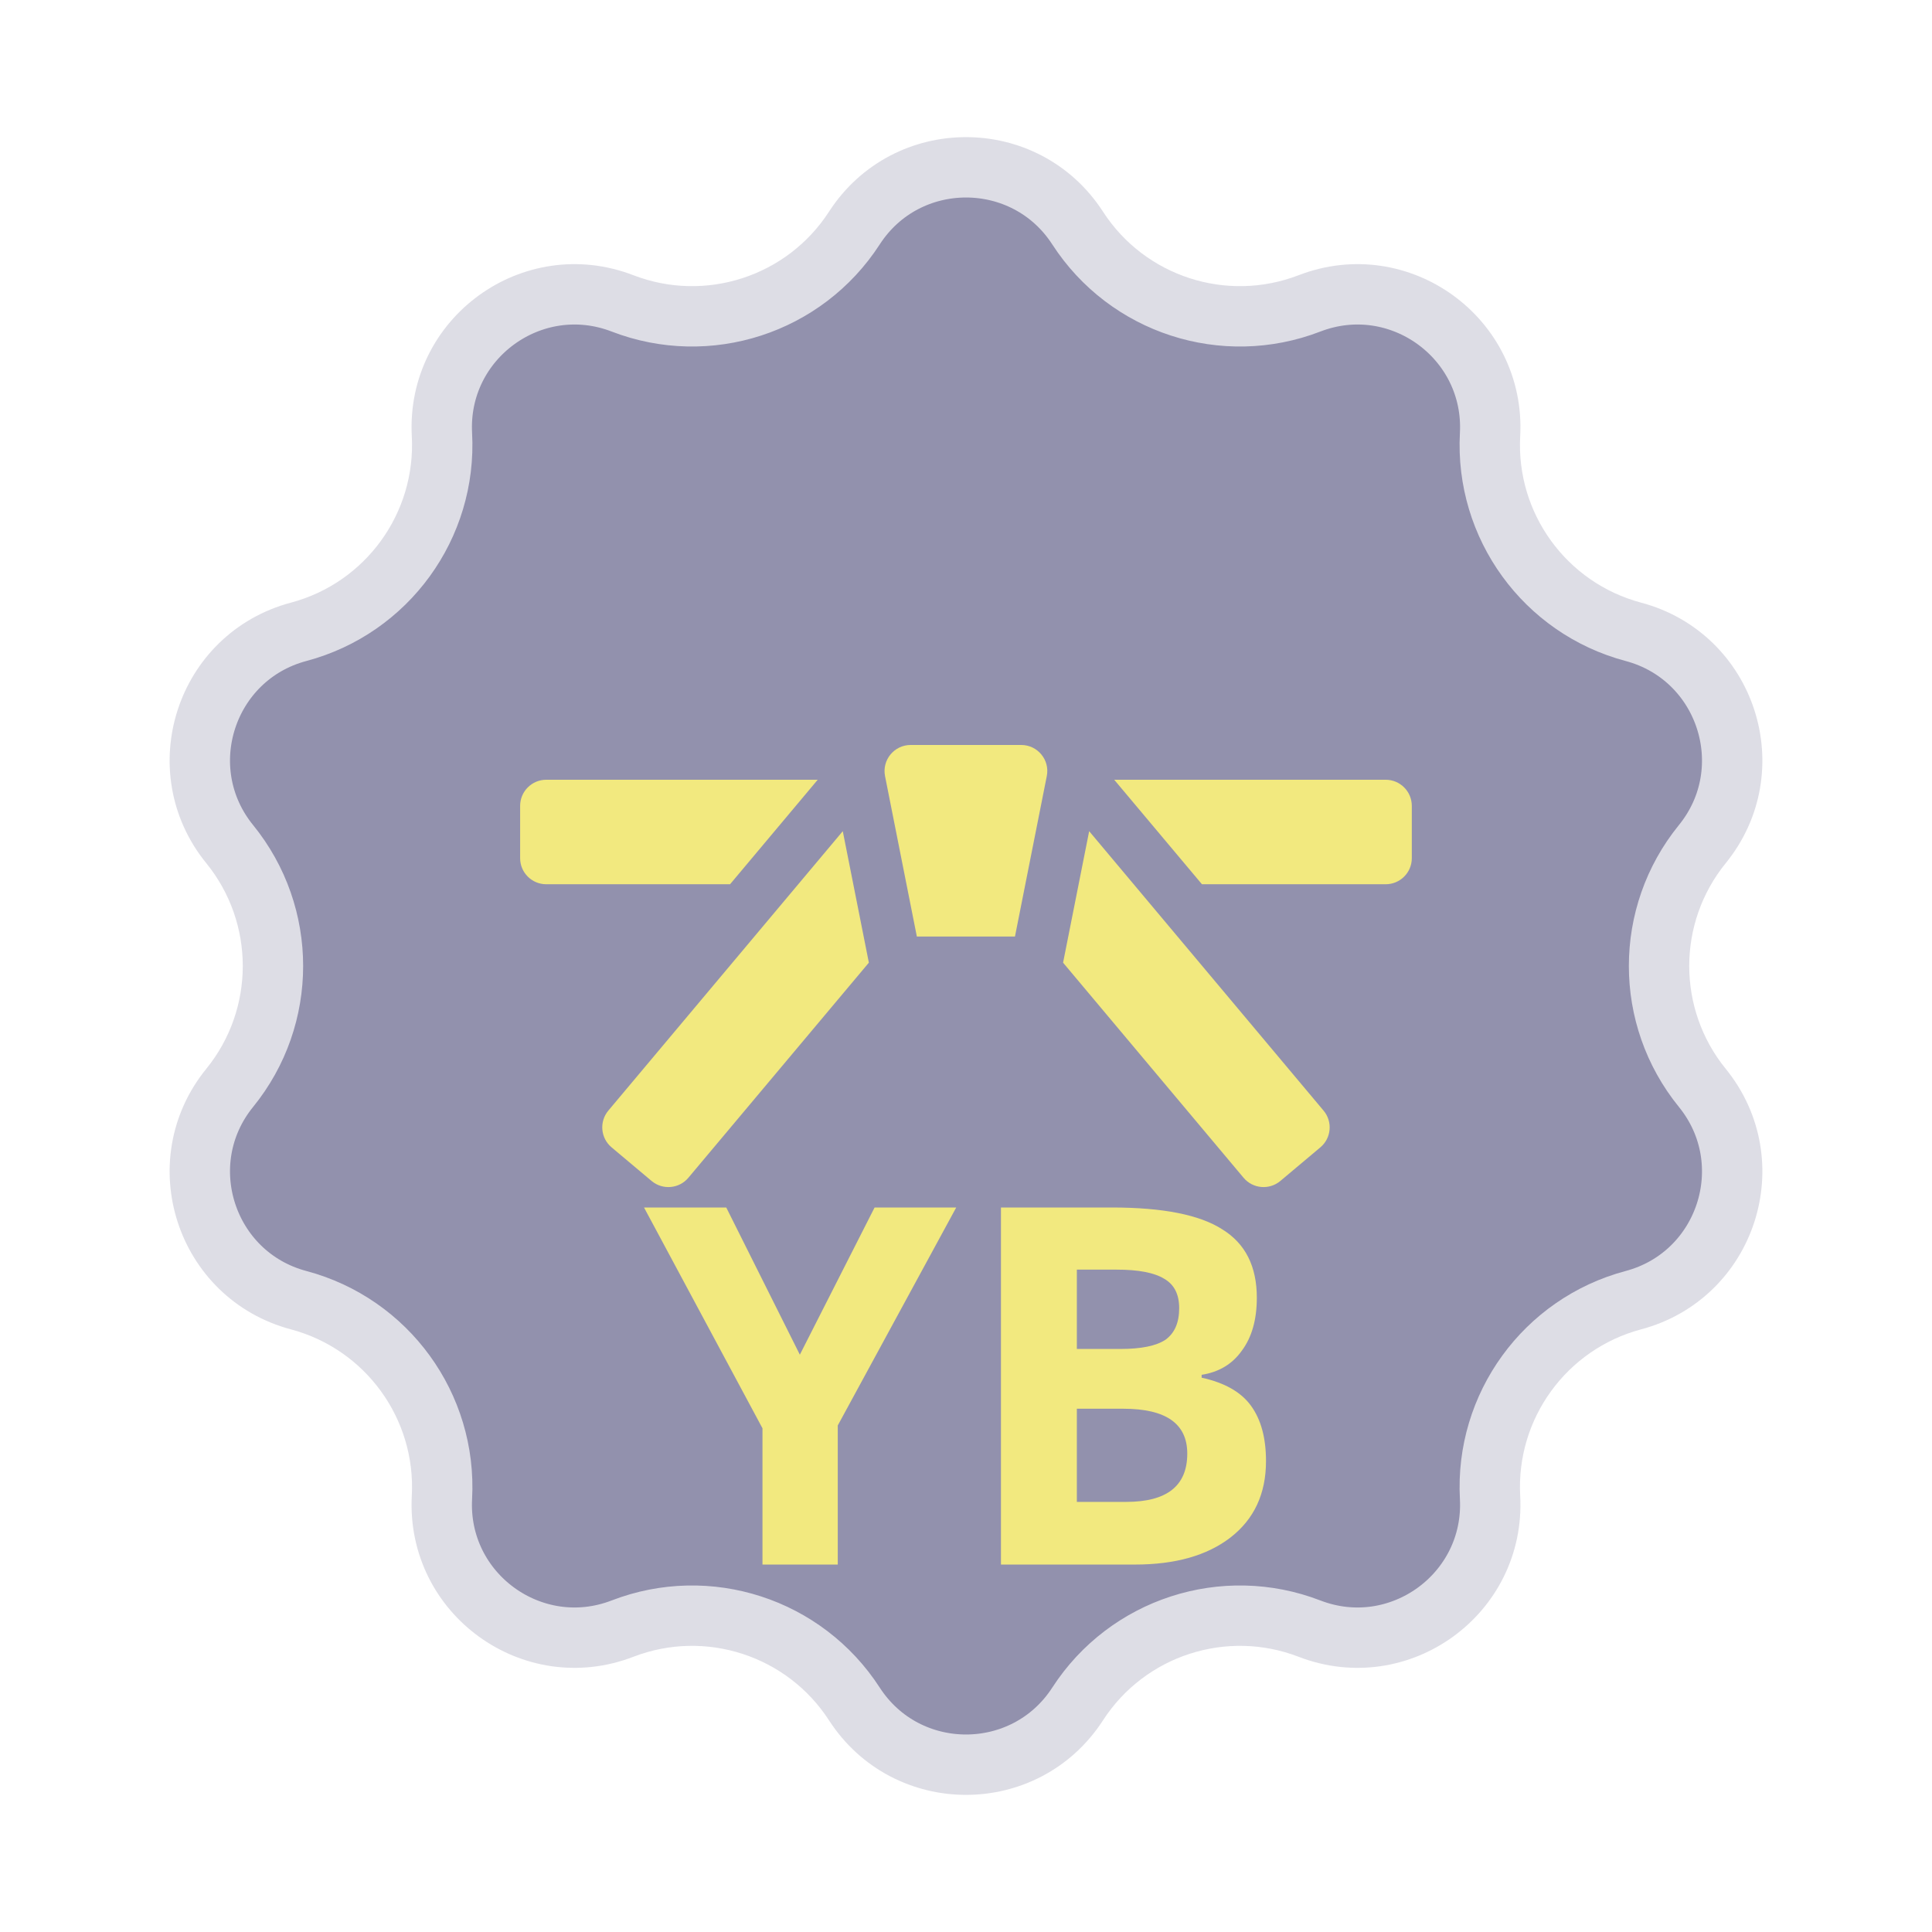 <svg width="32" height="32" viewBox="0 0 32 32" fill="none" xmlns="http://www.w3.org/2000/svg">
<g opacity="0.5">
<path d="M14.151 3.777C15.019 2.436 16.981 2.436 17.849 3.777C18.672 5.049 20.275 5.57 21.689 5.025C23.179 4.45 24.766 5.603 24.68 7.198C24.598 8.711 25.589 10.075 27.054 10.465C28.597 10.876 29.203 12.741 28.196 13.981C27.24 15.157 27.24 16.843 28.196 18.019C29.203 19.259 28.597 21.124 27.054 21.535C25.589 21.925 24.598 23.289 24.68 24.802C24.766 26.397 23.179 27.55 21.689 26.975C20.275 26.43 18.672 26.951 17.849 28.223C16.981 29.564 15.019 29.564 14.151 28.223C13.328 26.951 11.725 26.43 10.311 26.975C8.821 27.55 7.234 26.397 7.32 24.802C7.402 23.289 6.411 21.925 4.946 21.535C3.403 21.124 2.797 19.259 3.804 18.019C4.76 16.843 4.76 15.157 3.804 13.981C2.797 12.741 3.403 10.876 4.946 10.465C6.411 10.075 7.402 8.711 7.32 7.198C7.234 5.603 8.821 4.45 10.311 5.025C11.725 5.57 13.328 5.049 14.151 3.777Z" fill="#26235B" stroke="#BCBBCC"/>
<g clip-path="url(#clip0_20_3059)">
<path d="M21.922 18.395L18.04 13.767L17.608 15.945L20.597 19.507C20.75 19.69 21.023 19.714 21.206 19.561L21.869 19.004C22.052 18.851 22.076 18.578 21.922 18.395Z" fill="#E5D400"/>
<path d="M23.384 14.214V13.348C23.384 13.109 23.19 12.915 22.951 12.915H18.455L19.908 14.646H22.951C23.19 14.646 23.384 14.453 23.384 14.214Z" fill="#E5D400"/>
<path d="M8.615 13.348V14.214C8.615 14.453 8.809 14.646 9.048 14.646H12.092L13.544 12.915H9.048C8.809 12.915 8.615 13.109 8.615 13.348Z" fill="#E5D400"/>
<path d="M10.13 19.004L10.793 19.561C10.976 19.714 11.249 19.69 11.402 19.507L14.391 15.945L13.959 13.767L10.076 18.395C9.923 18.578 9.947 18.851 10.13 19.004Z" fill="#E5D400"/>
<path d="M16.914 12.339H15.084C14.811 12.339 14.606 12.588 14.659 12.855L15.186 15.512H16.811L17.338 12.855C17.392 12.588 17.187 12.339 16.914 12.339Z" fill="#E5D400"/>
</g>
<path d="M13.248 22.438L14.486 20H15.838L13.876 23.61V25.914H12.629V23.657L10.667 20H12.029L13.248 22.438Z" fill="#E5D400"/>
<path d="M16.579 20H18.417C19.261 20 19.871 20.121 20.245 20.362C20.627 20.597 20.817 20.975 20.817 21.495C20.817 21.857 20.734 22.149 20.569 22.371C20.411 22.594 20.188 22.727 19.903 22.771V22.819C20.284 22.902 20.557 23.057 20.722 23.286C20.887 23.514 20.969 23.819 20.969 24.2C20.969 24.74 20.773 25.162 20.379 25.467C19.992 25.765 19.465 25.914 18.798 25.914H16.579V20ZM17.836 22.343H18.56C18.903 22.343 19.15 22.292 19.303 22.191C19.455 22.082 19.531 21.908 19.531 21.667C19.531 21.438 19.449 21.276 19.284 21.181C19.119 21.079 18.855 21.029 18.493 21.029H17.836V22.343ZM17.836 23.333V24.876H18.655C19.328 24.876 19.665 24.61 19.665 24.076C19.665 23.581 19.312 23.333 18.607 23.333H17.836Z" fill="#E5D400"/>
</g>
<defs>
<clipPath id="clip0_20_3059">
<rect width="14.769" height="14.769" fill="white" transform="translate(8.615 8.615)"/>
</clipPath>
</defs>
</svg>
